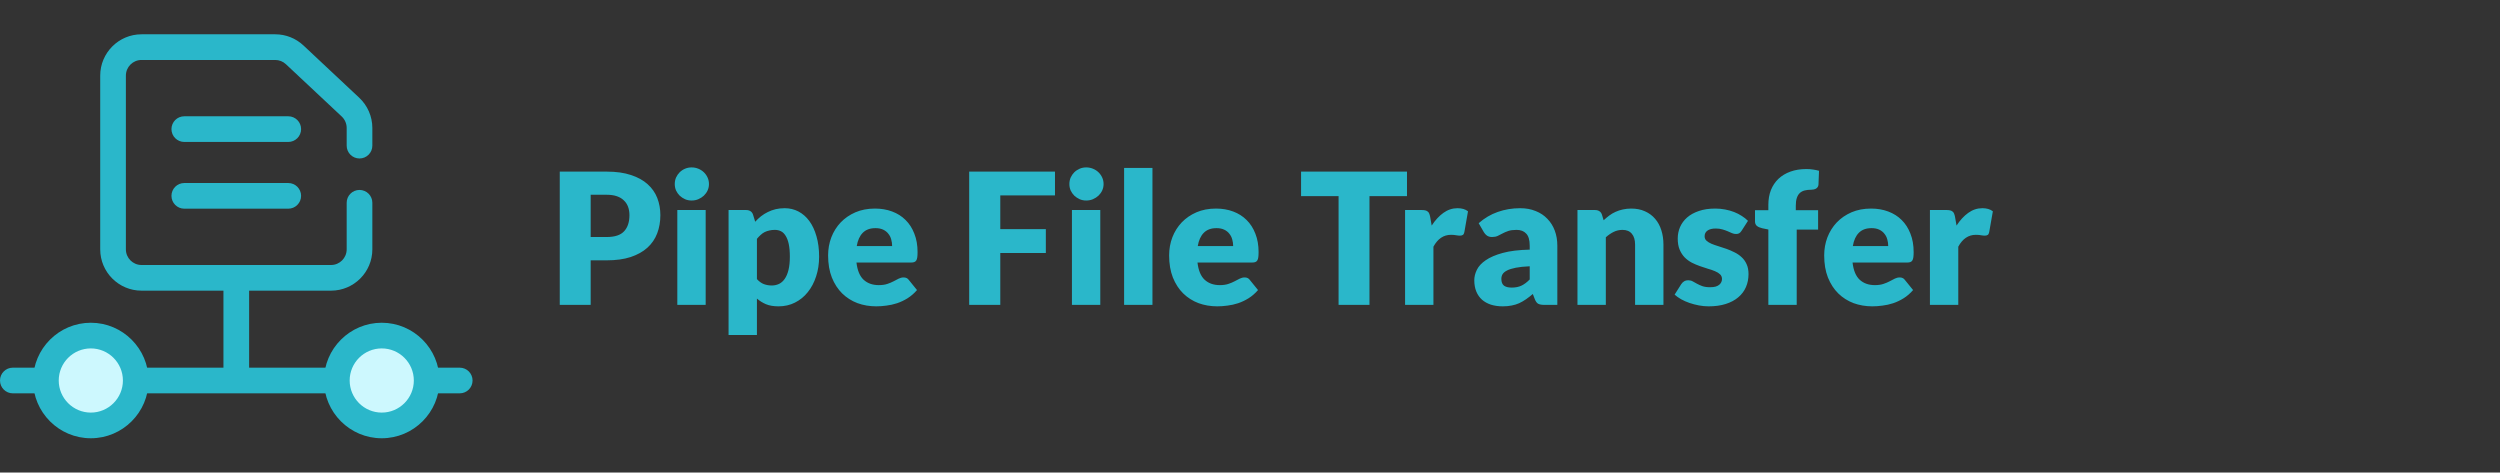 <svg width="164" height="31" viewBox="0 0 164 31" fill="none" xmlns="http://www.w3.org/2000/svg">
<rect x="0" y="0" width="164" height="31" fill="#333333" stroke="none"/>
<path d="M15.5 25.634C15.035 25.634 14.658 25.257 14.658 24.792V18.814C14.658 18.349 15.035 17.972 15.5 17.972C15.965 17.972 16.342 18.349 16.342 18.814V24.792C16.342 25.257 15.965 25.634 15.5 25.634Z" fill="#2AB7CA"/>
<path d="M30.158 25.803H0.842C0.377 25.803 0 25.426 0 24.961C0 24.496 0.377 24.119 0.842 24.119H30.158C30.623 24.119 31 24.496 31 24.961C31 25.426 30.623 25.803 30.158 25.803Z" fill="#2AB7CA"/>
<path d="M21.717 19.067H9.283C7.789 19.067 6.574 17.852 6.574 16.358V4.96C6.574 3.466 7.789 2.25 9.283 2.25H18.055C18.746 2.25 19.404 2.511 19.908 2.983L23.57 6.416C24.114 6.926 24.426 7.647 24.426 8.393V9.554C24.426 10.019 24.049 10.396 23.584 10.396C23.119 10.396 22.742 10.019 22.742 9.554V8.393C22.742 8.11 22.624 7.838 22.418 7.644L18.756 4.212C18.566 4.033 18.317 3.934 18.055 3.934H9.283C8.718 3.934 8.258 4.394 8.258 4.96V16.358C8.258 16.924 8.718 17.384 9.283 17.384H21.717C22.282 17.384 22.742 16.924 22.742 16.358V13.302C22.742 12.837 23.119 12.46 23.584 12.46C24.049 12.46 24.426 12.837 24.426 13.302V16.358C24.426 17.852 23.211 19.067 21.717 19.067Z" fill="#2AB7CA"/>
<path d="M18.91 9.312H12.09C11.625 9.312 11.248 8.935 11.248 8.47C11.248 8.005 11.625 7.628 12.09 7.628H18.91C19.375 7.628 19.752 8.005 19.752 8.47C19.752 8.935 19.375 9.312 18.91 9.312Z" fill="#2AB7CA"/>
<path d="M18.91 13.69H12.09C11.625 13.69 11.248 13.313 11.248 12.848C11.248 12.383 11.625 12.006 12.09 12.006H18.91C19.375 12.006 19.752 12.383 19.752 12.848C19.752 13.313 19.375 13.69 18.91 13.69Z" fill="#2AB7CA"/>
<path d="M5.958 27.907C7.585 27.907 8.905 26.588 8.905 24.96C8.905 23.333 7.585 22.013 5.958 22.013C4.33 22.013 3.011 23.333 3.011 24.96C3.011 26.588 4.33 27.907 5.958 27.907Z" fill="#CDF8FE"/>
<path d="M5.958 28.75C3.868 28.75 2.169 27.05 2.169 24.961C2.169 22.872 3.868 21.172 5.958 21.172C8.047 21.172 9.747 22.872 9.747 24.961C9.747 27.05 8.047 28.75 5.958 28.75ZM5.958 22.856C4.797 22.856 3.853 23.8 3.853 24.961C3.853 26.121 4.797 27.066 5.958 27.066C7.118 27.066 8.063 26.121 8.063 24.961C8.063 23.8 7.118 22.856 5.958 22.856Z" fill="#2AB7CA"/>
<path d="M25.043 27.907C26.67 27.907 27.99 26.588 27.99 24.96C27.99 23.333 26.67 22.013 25.043 22.013C23.415 22.013 22.096 23.333 22.096 24.96C22.096 26.588 23.415 27.907 25.043 27.907Z" fill="#CDF8FE"/>
<path d="M25.042 28.75C22.953 28.75 21.253 27.05 21.253 24.961C21.253 22.872 22.953 21.172 25.042 21.172C27.132 21.172 28.831 22.872 28.831 24.961C28.831 27.05 27.131 28.75 25.042 28.75ZM25.042 22.856C23.882 22.856 22.938 23.8 22.938 24.961C22.938 26.121 23.882 27.066 25.042 27.066C26.203 27.066 27.147 26.121 27.147 24.961C27.147 23.8 26.203 22.856 25.042 22.856Z" fill="#2AB7CA"/>
<path d="M38.748 17.078V20H36.72V11.258H39.804C40.42 11.258 40.948 11.332 41.388 11.48C41.832 11.624 42.196 11.824 42.48 12.08C42.768 12.336 42.98 12.638 43.116 12.986C43.252 13.334 43.32 13.71 43.32 14.114C43.32 14.55 43.25 14.95 43.11 15.314C42.97 15.678 42.756 15.99 42.468 16.25C42.18 16.51 41.814 16.714 41.37 16.862C40.93 17.006 40.408 17.078 39.804 17.078H38.748ZM38.748 15.548H39.804C40.332 15.548 40.712 15.422 40.944 15.17C41.176 14.918 41.292 14.566 41.292 14.114C41.292 13.914 41.262 13.732 41.202 13.568C41.142 13.404 41.05 13.264 40.926 13.148C40.806 13.028 40.652 12.936 40.464 12.872C40.28 12.808 40.06 12.776 39.804 12.776H38.748V15.548ZM46.292 13.778V20H44.432V13.778H46.292ZM46.508 12.074C46.508 12.222 46.478 12.362 46.418 12.494C46.358 12.622 46.276 12.736 46.172 12.836C46.068 12.932 45.946 13.01 45.806 13.07C45.67 13.126 45.524 13.154 45.368 13.154C45.216 13.154 45.074 13.126 44.942 13.07C44.81 13.01 44.692 12.932 44.588 12.836C44.488 12.736 44.408 12.622 44.348 12.494C44.292 12.362 44.264 12.222 44.264 12.074C44.264 11.922 44.292 11.78 44.348 11.648C44.408 11.516 44.488 11.4 44.588 11.3C44.692 11.2 44.81 11.122 44.942 11.066C45.074 11.01 45.216 10.982 45.368 10.982C45.524 10.982 45.67 11.01 45.806 11.066C45.946 11.122 46.068 11.2 46.172 11.3C46.276 11.4 46.358 11.516 46.418 11.648C46.478 11.78 46.508 11.922 46.508 12.074ZM47.794 21.974V13.778H48.946C49.062 13.778 49.158 13.804 49.234 13.856C49.314 13.908 49.37 13.986 49.402 14.09L49.54 14.546C49.66 14.414 49.788 14.294 49.924 14.186C50.064 14.078 50.212 13.986 50.368 13.91C50.528 13.83 50.698 13.768 50.878 13.724C51.062 13.68 51.262 13.658 51.478 13.658C51.802 13.658 52.102 13.73 52.378 13.874C52.654 14.018 52.892 14.226 53.092 14.498C53.292 14.77 53.448 15.104 53.56 15.5C53.676 15.892 53.734 16.338 53.734 16.838C53.734 17.306 53.668 17.738 53.536 18.134C53.408 18.53 53.226 18.874 52.99 19.166C52.758 19.458 52.478 19.686 52.15 19.85C51.826 20.014 51.466 20.096 51.07 20.096C50.746 20.096 50.474 20.05 50.254 19.958C50.034 19.866 49.834 19.742 49.654 19.586V21.974H47.794ZM50.83 15.08C50.694 15.08 50.57 15.094 50.458 15.122C50.35 15.146 50.248 15.182 50.152 15.23C50.06 15.278 49.974 15.34 49.894 15.416C49.814 15.488 49.734 15.572 49.654 15.668V18.308C49.794 18.464 49.946 18.574 50.11 18.638C50.274 18.698 50.446 18.728 50.626 18.728C50.798 18.728 50.956 18.694 51.1 18.626C51.244 18.558 51.368 18.45 51.472 18.302C51.58 18.15 51.664 17.954 51.724 17.714C51.784 17.474 51.814 17.182 51.814 16.838C51.814 16.51 51.79 16.234 51.742 16.01C51.694 15.786 51.626 15.606 51.538 15.47C51.454 15.33 51.352 15.23 51.232 15.17C51.112 15.11 50.978 15.08 50.83 15.08ZM57.396 13.682C57.808 13.682 58.184 13.746 58.524 13.874C58.868 14.002 59.162 14.188 59.406 14.432C59.654 14.676 59.846 14.976 59.982 15.332C60.122 15.684 60.192 16.084 60.192 16.532C60.192 16.672 60.186 16.786 60.174 16.874C60.162 16.962 60.14 17.032 60.108 17.084C60.076 17.136 60.032 17.172 59.976 17.192C59.924 17.212 59.856 17.222 59.772 17.222H56.184C56.244 17.742 56.402 18.12 56.658 18.356C56.914 18.588 57.244 18.704 57.648 18.704C57.864 18.704 58.05 18.678 58.206 18.626C58.362 18.574 58.5 18.516 58.62 18.452C58.744 18.388 58.856 18.33 58.956 18.278C59.06 18.226 59.168 18.2 59.28 18.2C59.428 18.2 59.54 18.254 59.616 18.362L60.156 19.028C59.964 19.248 59.756 19.428 59.532 19.568C59.312 19.704 59.084 19.812 58.848 19.892C58.616 19.968 58.382 20.02 58.146 20.048C57.914 20.08 57.692 20.096 57.48 20.096C57.044 20.096 56.634 20.026 56.25 19.886C55.87 19.742 55.536 19.53 55.248 19.25C54.964 18.97 54.738 18.622 54.57 18.206C54.406 17.79 54.324 17.306 54.324 16.754C54.324 16.338 54.394 15.944 54.534 15.572C54.678 15.2 54.882 14.874 55.146 14.594C55.414 14.314 55.736 14.092 56.112 13.928C56.492 13.764 56.92 13.682 57.396 13.682ZM57.432 14.966C57.076 14.966 56.798 15.068 56.598 15.272C56.398 15.472 56.266 15.762 56.202 16.142H58.524C58.524 15.994 58.504 15.85 58.464 15.71C58.428 15.57 58.366 15.446 58.278 15.338C58.194 15.226 58.082 15.136 57.942 15.068C57.802 15 57.632 14.966 57.432 14.966ZM69.207 11.258V12.818H65.619V15.032H68.607V16.598H65.619V20H63.579V11.258H69.207ZM72.179 13.778V20H70.319V13.778H72.179ZM72.395 12.074C72.395 12.222 72.365 12.362 72.305 12.494C72.245 12.622 72.163 12.736 72.059 12.836C71.955 12.932 71.833 13.01 71.693 13.07C71.557 13.126 71.411 13.154 71.255 13.154C71.103 13.154 70.961 13.126 70.829 13.07C70.697 13.01 70.579 12.932 70.475 12.836C70.375 12.736 70.295 12.622 70.235 12.494C70.179 12.362 70.151 12.222 70.151 12.074C70.151 11.922 70.179 11.78 70.235 11.648C70.295 11.516 70.375 11.4 70.475 11.3C70.579 11.2 70.697 11.122 70.829 11.066C70.961 11.01 71.103 10.982 71.255 10.982C71.411 10.982 71.557 11.01 71.693 11.066C71.833 11.122 71.955 11.2 72.059 11.3C72.163 11.4 72.245 11.516 72.305 11.648C72.365 11.78 72.395 11.922 72.395 12.074ZM75.601 11.018V20H73.741V11.018H75.601ZM79.767 13.682C80.179 13.682 80.555 13.746 80.895 13.874C81.239 14.002 81.533 14.188 81.777 14.432C82.025 14.676 82.217 14.976 82.353 15.332C82.493 15.684 82.563 16.084 82.563 16.532C82.563 16.672 82.557 16.786 82.545 16.874C82.533 16.962 82.511 17.032 82.479 17.084C82.447 17.136 82.403 17.172 82.347 17.192C82.295 17.212 82.227 17.222 82.143 17.222H78.555C78.615 17.742 78.773 18.12 79.029 18.356C79.285 18.588 79.615 18.704 80.019 18.704C80.235 18.704 80.421 18.678 80.577 18.626C80.733 18.574 80.871 18.516 80.991 18.452C81.115 18.388 81.227 18.33 81.327 18.278C81.431 18.226 81.539 18.2 81.651 18.2C81.799 18.2 81.911 18.254 81.987 18.362L82.527 19.028C82.335 19.248 82.127 19.428 81.903 19.568C81.683 19.704 81.455 19.812 81.219 19.892C80.987 19.968 80.753 20.02 80.517 20.048C80.285 20.08 80.063 20.096 79.851 20.096C79.415 20.096 79.005 20.026 78.621 19.886C78.241 19.742 77.907 19.53 77.619 19.25C77.335 18.97 77.109 18.622 76.941 18.206C76.777 17.79 76.695 17.306 76.695 16.754C76.695 16.338 76.765 15.944 76.905 15.572C77.049 15.2 77.253 14.874 77.517 14.594C77.785 14.314 78.107 14.092 78.483 13.928C78.863 13.764 79.291 13.682 79.767 13.682ZM79.803 14.966C79.447 14.966 79.169 15.068 78.969 15.272C78.769 15.472 78.637 15.762 78.573 16.142H80.895C80.895 15.994 80.875 15.85 80.835 15.71C80.799 15.57 80.737 15.446 80.649 15.338C80.565 15.226 80.453 15.136 80.313 15.068C80.173 15 80.003 14.966 79.803 14.966ZM92.299 11.258V12.866H89.838V20H87.811V12.866H85.35V11.258H92.299ZM92.173 20V13.778H93.277C93.369 13.778 93.445 13.786 93.505 13.802C93.569 13.818 93.621 13.844 93.661 13.88C93.705 13.912 93.737 13.956 93.757 14.012C93.781 14.068 93.801 14.136 93.817 14.216L93.919 14.798C94.147 14.446 94.403 14.168 94.687 13.964C94.971 13.76 95.281 13.658 95.617 13.658C95.901 13.658 96.129 13.726 96.301 13.862L96.061 15.23C96.045 15.314 96.013 15.374 95.965 15.41C95.917 15.442 95.853 15.458 95.773 15.458C95.705 15.458 95.625 15.45 95.533 15.434C95.441 15.414 95.325 15.404 95.185 15.404C94.697 15.404 94.313 15.664 94.033 16.184V20H92.173ZM101.309 20C101.133 20 100.999 19.976 100.907 19.928C100.819 19.88 100.745 19.78 100.685 19.628L100.553 19.286C100.397 19.418 100.247 19.534 100.103 19.634C99.959 19.734 99.809 19.82 99.653 19.892C99.501 19.96 99.337 20.01 99.161 20.042C98.989 20.078 98.797 20.096 98.585 20.096C98.301 20.096 98.043 20.06 97.811 19.988C97.579 19.912 97.381 19.802 97.217 19.658C97.057 19.514 96.933 19.336 96.845 19.124C96.757 18.908 96.713 18.66 96.713 18.38C96.713 18.16 96.769 17.934 96.881 17.702C96.993 17.47 97.187 17.26 97.463 17.072C97.739 16.88 98.111 16.72 98.579 16.592C99.047 16.464 99.637 16.392 100.349 16.376V16.112C100.349 15.748 100.273 15.486 100.121 15.326C99.973 15.162 99.761 15.08 99.485 15.08C99.265 15.08 99.085 15.104 98.945 15.152C98.805 15.2 98.679 15.254 98.567 15.314C98.459 15.374 98.353 15.428 98.249 15.476C98.145 15.524 98.021 15.548 97.877 15.548C97.749 15.548 97.639 15.518 97.547 15.458C97.459 15.394 97.389 15.316 97.337 15.224L97.001 14.642C97.377 14.31 97.793 14.064 98.249 13.904C98.709 13.74 99.201 13.658 99.725 13.658C100.101 13.658 100.439 13.72 100.739 13.844C101.043 13.964 101.299 14.134 101.507 14.354C101.719 14.57 101.881 14.828 101.993 15.128C102.105 15.428 102.161 15.756 102.161 16.112V20H101.309ZM99.173 18.866C99.413 18.866 99.623 18.824 99.803 18.74C99.983 18.656 100.165 18.52 100.349 18.332V17.468C99.977 17.484 99.671 17.516 99.431 17.564C99.191 17.612 99.001 17.672 98.861 17.744C98.721 17.816 98.623 17.898 98.567 17.99C98.515 18.082 98.489 18.182 98.489 18.29C98.489 18.502 98.547 18.652 98.663 18.74C98.779 18.824 98.949 18.866 99.173 18.866ZM103.482 20V13.778H104.634C104.75 13.778 104.846 13.804 104.922 13.856C105.002 13.908 105.058 13.986 105.09 14.09L105.198 14.45C105.318 14.338 105.442 14.234 105.57 14.138C105.698 14.042 105.834 13.962 105.978 13.898C106.126 13.83 106.284 13.778 106.452 13.742C106.624 13.702 106.81 13.682 107.01 13.682C107.35 13.682 107.65 13.742 107.91 13.862C108.174 13.978 108.396 14.142 108.576 14.354C108.756 14.562 108.892 14.812 108.984 15.104C109.076 15.392 109.122 15.706 109.122 16.046V20H107.262V16.046C107.262 15.742 107.192 15.506 107.052 15.338C106.912 15.166 106.706 15.08 106.434 15.08C106.23 15.08 106.038 15.124 105.858 15.212C105.678 15.3 105.506 15.418 105.342 15.566V20H103.482ZM114.247 15.14C114.199 15.216 114.147 15.27 114.091 15.302C114.039 15.334 113.971 15.35 113.887 15.35C113.799 15.35 113.711 15.332 113.623 15.296C113.535 15.256 113.439 15.214 113.335 15.17C113.235 15.126 113.121 15.086 112.993 15.05C112.865 15.01 112.719 14.99 112.555 14.99C112.319 14.99 112.137 15.036 112.009 15.128C111.885 15.216 111.823 15.34 111.823 15.5C111.823 15.616 111.863 15.712 111.943 15.788C112.027 15.864 112.137 15.932 112.273 15.992C112.409 16.048 112.563 16.102 112.735 16.154C112.907 16.206 113.083 16.264 113.263 16.328C113.443 16.392 113.619 16.468 113.791 16.556C113.963 16.64 114.117 16.746 114.253 16.874C114.389 16.998 114.497 17.15 114.577 17.33C114.661 17.51 114.703 17.726 114.703 17.978C114.703 18.286 114.647 18.57 114.535 18.83C114.423 19.09 114.255 19.314 114.031 19.502C113.811 19.69 113.537 19.836 113.209 19.94C112.885 20.044 112.511 20.096 112.087 20.096C111.875 20.096 111.663 20.076 111.451 20.036C111.239 19.996 111.033 19.942 110.833 19.874C110.637 19.806 110.455 19.726 110.287 19.634C110.119 19.538 109.975 19.436 109.855 19.328L110.287 18.644C110.339 18.564 110.401 18.502 110.473 18.458C110.545 18.41 110.639 18.386 110.755 18.386C110.863 18.386 110.959 18.41 111.043 18.458C111.131 18.506 111.225 18.558 111.325 18.614C111.425 18.67 111.541 18.722 111.673 18.77C111.809 18.818 111.979 18.842 112.183 18.842C112.327 18.842 112.449 18.828 112.549 18.8C112.649 18.768 112.729 18.726 112.789 18.674C112.849 18.622 112.893 18.564 112.921 18.5C112.949 18.436 112.963 18.37 112.963 18.302C112.963 18.178 112.921 18.076 112.837 17.996C112.753 17.916 112.643 17.848 112.507 17.792C112.371 17.732 112.215 17.678 112.039 17.63C111.867 17.578 111.691 17.52 111.511 17.456C111.331 17.392 111.153 17.316 110.977 17.228C110.805 17.136 110.651 17.022 110.515 16.886C110.379 16.746 110.269 16.576 110.185 16.376C110.101 16.176 110.059 15.934 110.059 15.65C110.059 15.386 110.109 15.136 110.209 14.9C110.313 14.66 110.467 14.45 110.671 14.27C110.875 14.09 111.131 13.948 111.439 13.844C111.747 13.736 112.107 13.682 112.519 13.682C112.743 13.682 112.959 13.702 113.167 13.742C113.379 13.782 113.577 13.838 113.761 13.91C113.945 13.982 114.113 14.068 114.265 14.168C114.417 14.264 114.551 14.37 114.667 14.486L114.247 15.14ZM116.004 20V15.056L115.596 14.972C115.456 14.94 115.342 14.89 115.254 14.822C115.17 14.754 115.128 14.654 115.128 14.522V13.79H116.004V13.436C116.004 13.08 116.06 12.758 116.172 12.47C116.288 12.182 116.452 11.936 116.664 11.732C116.88 11.528 117.142 11.37 117.45 11.258C117.758 11.146 118.108 11.09 118.5 11.09C118.652 11.09 118.792 11.1 118.92 11.12C119.052 11.136 119.188 11.164 119.328 11.204L119.292 12.11C119.288 12.174 119.27 12.228 119.238 12.272C119.21 12.312 119.174 12.346 119.13 12.374C119.086 12.398 119.036 12.416 118.98 12.428C118.928 12.44 118.876 12.446 118.824 12.446C118.66 12.446 118.514 12.462 118.386 12.494C118.258 12.526 118.15 12.584 118.062 12.668C117.978 12.748 117.914 12.856 117.87 12.992C117.826 13.124 117.804 13.292 117.804 13.496V13.79H119.268V15.062H117.864V20H116.004ZM122.739 13.682C123.151 13.682 123.527 13.746 123.867 13.874C124.211 14.002 124.505 14.188 124.749 14.432C124.997 14.676 125.189 14.976 125.325 15.332C125.465 15.684 125.535 16.084 125.535 16.532C125.535 16.672 125.529 16.786 125.517 16.874C125.505 16.962 125.483 17.032 125.451 17.084C125.419 17.136 125.375 17.172 125.319 17.192C125.267 17.212 125.199 17.222 125.115 17.222H121.527C121.587 17.742 121.745 18.12 122.001 18.356C122.257 18.588 122.587 18.704 122.991 18.704C123.207 18.704 123.393 18.678 123.549 18.626C123.705 18.574 123.843 18.516 123.963 18.452C124.087 18.388 124.199 18.33 124.299 18.278C124.403 18.226 124.511 18.2 124.623 18.2C124.771 18.2 124.883 18.254 124.959 18.362L125.499 19.028C125.307 19.248 125.099 19.428 124.875 19.568C124.655 19.704 124.427 19.812 124.191 19.892C123.959 19.968 123.725 20.02 123.489 20.048C123.257 20.08 123.035 20.096 122.823 20.096C122.387 20.096 121.977 20.026 121.593 19.886C121.213 19.742 120.879 19.53 120.591 19.25C120.307 18.97 120.081 18.622 119.913 18.206C119.749 17.79 119.667 17.306 119.667 16.754C119.667 16.338 119.737 15.944 119.877 15.572C120.021 15.2 120.225 14.874 120.489 14.594C120.757 14.314 121.079 14.092 121.455 13.928C121.835 13.764 122.263 13.682 122.739 13.682ZM122.775 14.966C122.419 14.966 122.141 15.068 121.941 15.272C121.741 15.472 121.609 15.762 121.545 16.142H123.867C123.867 15.994 123.847 15.85 123.807 15.71C123.771 15.57 123.709 15.446 123.621 15.338C123.537 15.226 123.425 15.136 123.285 15.068C123.145 15 122.975 14.966 122.775 14.966ZM126.603 20V13.778H127.707C127.799 13.778 127.875 13.786 127.935 13.802C127.999 13.818 128.051 13.844 128.091 13.88C128.135 13.912 128.167 13.956 128.187 14.012C128.211 14.068 128.231 14.136 128.247 14.216L128.349 14.798C128.577 14.446 128.833 14.168 129.117 13.964C129.401 13.76 129.711 13.658 130.047 13.658C130.331 13.658 130.559 13.726 130.731 13.862L130.491 15.23C130.475 15.314 130.443 15.374 130.395 15.41C130.347 15.442 130.283 15.458 130.203 15.458C130.135 15.458 130.055 15.45 129.963 15.434C129.871 15.414 129.755 15.404 129.615 15.404C129.127 15.404 128.743 15.664 128.463 16.184V20H126.603Z" fill="#2AB7CA"/>
</svg>
